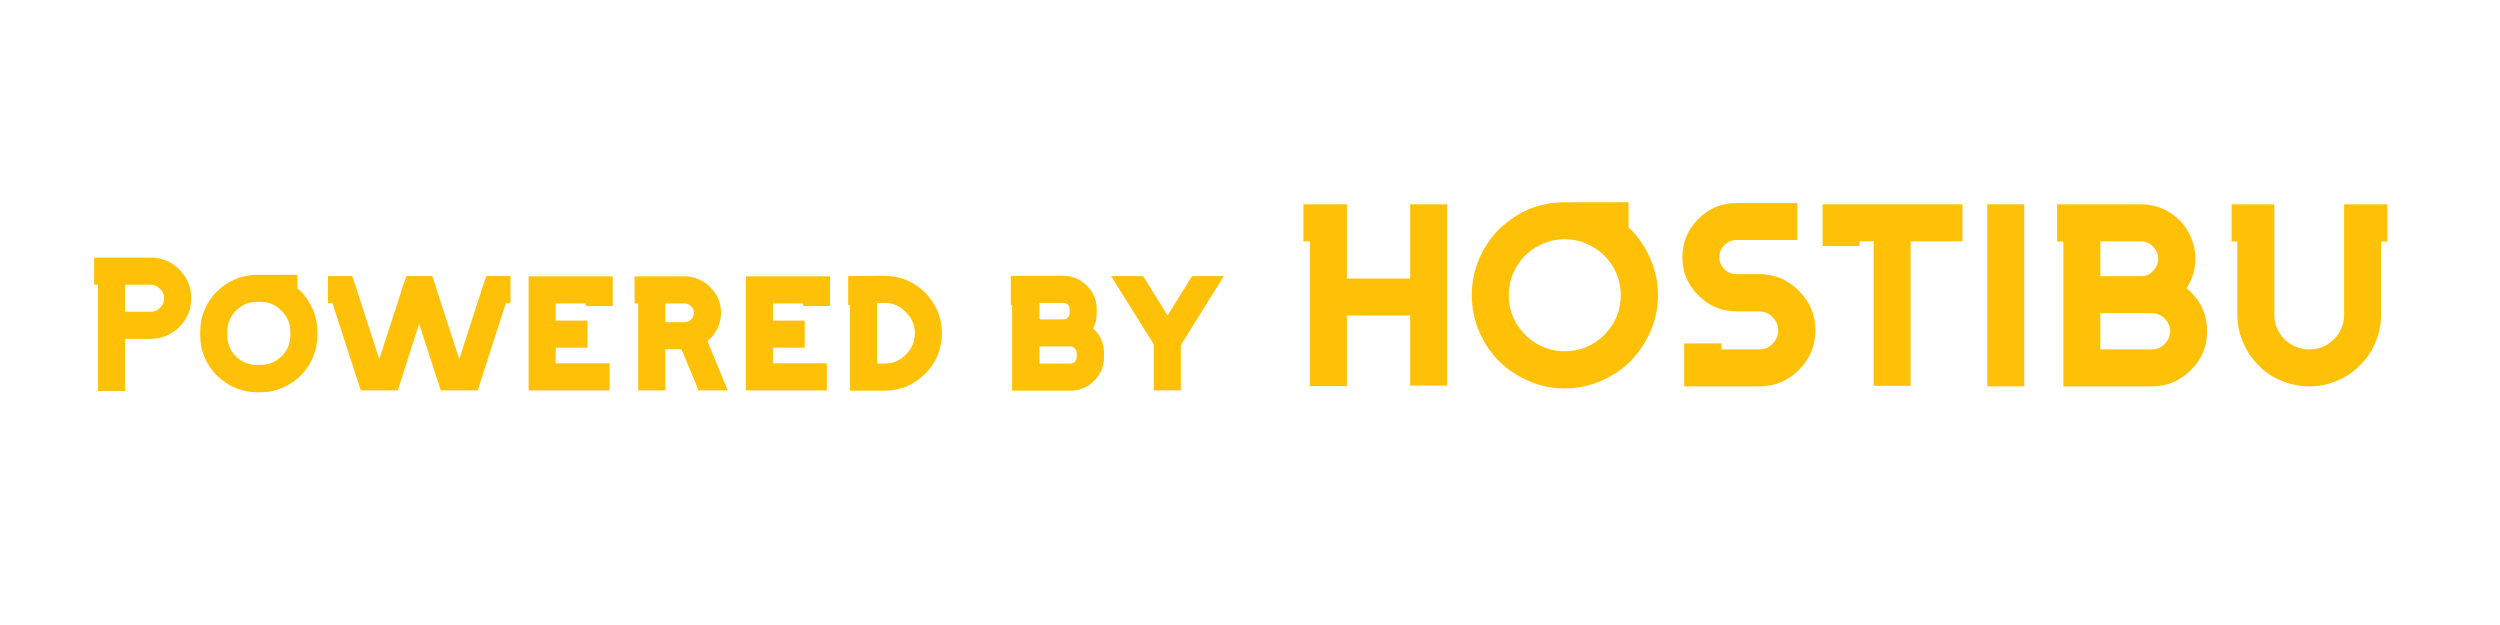 <svg xmlns="http://www.w3.org/2000/svg" xmlns:xlink="http://www.w3.org/1999/xlink" width="200" zoomAndPan="magnify" viewBox="0 0 150 37.5" height="50" preserveAspectRatio="xMidYMid meet" version="1.0"><defs><g/></defs><g fill="#ffc107" fill-opacity="1"><g transform="translate(5.647, 23.409)"><g><path d="M 0 -6.328 L 0 -7.953 L 3.375 -7.953 C 4.051 -7.953 4.629 -7.719 5.109 -7.25 C 5.586 -6.758 5.828 -6.18 5.828 -5.516 C 5.828 -4.848 5.586 -4.27 5.109 -3.781 C 4.617 -3.312 4.039 -3.078 3.375 -3.078 L 1.859 -3.078 L 1.859 0.047 L 0.234 0.047 L 0.234 -6.328 Z M 1.859 -4.703 L 3.375 -4.703 C 3.602 -4.703 3.797 -4.781 3.953 -4.938 C 4.117 -5.094 4.203 -5.285 4.203 -5.516 C 4.203 -5.734 4.117 -5.922 3.953 -6.078 C 3.797 -6.242 3.602 -6.328 3.375 -6.328 L 1.859 -6.328 Z M 1.859 -4.703 "/></g></g></g><g fill="#ffc107" fill-opacity="1"><g transform="translate(12.014, 23.409)"><g><path d="M 0 -3.281 L 0 -3.516 C 0 -3.992 0.086 -4.43 0.266 -4.828 C 0.43 -5.234 0.676 -5.598 1 -5.922 C 1.301 -6.223 1.656 -6.461 2.062 -6.641 C 2.488 -6.828 2.93 -6.922 3.391 -6.922 L 5.828 -6.922 L 5.828 -6.109 C 5.879 -6.066 5.953 -6.004 6.047 -5.922 C 6.348 -5.609 6.586 -5.242 6.766 -4.828 C 6.941 -4.398 7.031 -3.961 7.031 -3.516 L 7.031 -3.281 C 7.031 -2.832 6.941 -2.395 6.766 -1.969 C 6.586 -1.551 6.344 -1.188 6.031 -0.875 C 5.727 -0.57 5.367 -0.332 4.953 -0.156 C 4.547 0.031 4.102 0.125 3.625 0.125 L 3.391 0.125 C 2.93 0.125 2.488 0.031 2.062 -0.156 C 1.656 -0.332 1.301 -0.57 1 -0.875 C 0.676 -1.195 0.43 -1.562 0.266 -1.969 C 0.086 -2.363 0 -2.801 0 -3.281 Z M 1.625 -3.281 C 1.625 -2.789 1.797 -2.375 2.141 -2.031 C 2.484 -1.688 2.898 -1.516 3.391 -1.516 L 3.625 -1.516 C 4.113 -1.516 4.531 -1.688 4.875 -2.031 C 5.227 -2.375 5.406 -2.789 5.406 -3.281 L 5.406 -3.516 C 5.406 -4.004 5.227 -4.422 4.875 -4.766 C 4.531 -5.117 4.113 -5.297 3.625 -5.297 L 3.391 -5.297 C 2.898 -5.297 2.484 -5.117 2.141 -4.766 C 1.797 -4.422 1.625 -4.004 1.625 -3.516 Z M 1.625 -3.281 "/></g></g></g><g fill="#ffc107" fill-opacity="1"><g transform="translate(19.678, 23.409)"><g><path d="M 0 -5.219 L 0 -6.844 L 1.453 -6.844 L 1.641 -6.297 L 3.078 -1.859 L 4.516 -6.297 L 4.703 -6.844 L 6.266 -6.844 L 6.438 -6.297 L 7.875 -1.859 L 9.312 -6.297 L 9.5 -6.844 L 10.953 -6.844 L 10.953 -5.219 L 10.672 -5.219 L 8.984 0.016 L 6.766 0.016 L 5.469 -3.984 L 4.188 0.016 L 1.969 0.016 L 0.266 -5.219 Z M 0 -5.219 "/></g></g></g><g fill="#ffc107" fill-opacity="1"><g transform="translate(31.717, 23.409)"><g><path d="M 0 0.016 L 0 -6.828 L 5.047 -6.828 L 5.047 -5.047 L 3.422 -5.047 L 3.422 -5.203 L 1.625 -5.203 L 1.625 -4.172 L 3.531 -4.172 L 3.531 -2.547 L 1.625 -2.547 L 1.625 -1.609 L 4.859 -1.609 L 4.859 0.016 Z M 0 0.016 "/></g></g></g><g fill="#ffc107" fill-opacity="1"><g transform="translate(38.073, 23.409)"><g><path d="M 0 -5.203 L 0 -6.828 L 2.984 -6.828 C 3.586 -6.828 4.102 -6.613 4.531 -6.188 C 4.969 -5.758 5.188 -5.242 5.188 -4.641 C 5.188 -4.305 5.113 -3.988 4.969 -3.688 C 4.82 -3.395 4.625 -3.145 4.375 -2.938 L 5.594 0.016 L 3.844 0.016 L 2.812 -2.453 L 1.844 -2.453 L 1.844 0.016 L 0.219 0.016 L 0.219 -5.203 Z M 1.844 -4.078 L 2.984 -4.078 C 3.141 -4.078 3.273 -4.129 3.391 -4.234 C 3.504 -4.348 3.562 -4.484 3.562 -4.641 C 3.562 -4.797 3.504 -4.926 3.391 -5.031 C 3.273 -5.145 3.141 -5.203 2.984 -5.203 L 1.844 -5.203 Z M 1.844 -4.078 "/></g></g></g><g fill="#ffc107" fill-opacity="1"><g transform="translate(44.752, 23.409)"><g><path d="M 0 0.016 L 0 -6.828 L 5.047 -6.828 L 5.047 -5.047 L 3.422 -5.047 L 3.422 -5.203 L 1.625 -5.203 L 1.625 -4.172 L 3.531 -4.172 L 3.531 -2.547 L 1.625 -2.547 L 1.625 -1.609 L 4.859 -1.609 L 4.859 0.016 Z M 0 0.016 "/></g></g></g><g fill="#ffc107" fill-opacity="1"><g transform="translate(50.891, 23.409)"><g><path d="M 0 -5.094 L 0 -6.844 L 2.188 -6.859 C 2.633 -6.859 3.082 -6.77 3.531 -6.594 C 3.926 -6.414 4.285 -6.172 4.609 -5.859 C 4.93 -5.523 5.18 -5.16 5.359 -4.766 C 5.535 -4.316 5.625 -3.867 5.625 -3.422 C 5.625 -2.961 5.535 -2.508 5.359 -2.062 C 5.18 -1.656 4.93 -1.289 4.609 -0.969 C 4.285 -0.656 3.926 -0.41 3.531 -0.234 C 3.102 -0.055 2.656 0.031 2.188 0.031 L 0.109 0.031 L 0.109 -5.094 Z M 1.734 -1.594 L 2.188 -1.594 C 2.676 -1.594 3.098 -1.77 3.453 -2.125 C 3.816 -2.477 4 -2.91 4 -3.422 C 4 -3.91 3.816 -4.332 3.453 -4.688 C 3.098 -5.051 2.676 -5.234 2.188 -5.234 L 1.734 -5.234 Z M 1.734 -1.594 "/></g></g></g><g fill="#ffc107" fill-opacity="1"><g transform="translate(57.602, 23.409)"><g/></g></g><g fill="#ffc107" fill-opacity="1"><g transform="translate(60.648, 23.409)"><g><path d="M 0 -5.094 L 0 -6.844 L 0.078 -6.844 L 0.078 -6.859 L 3.156 -6.859 C 3.707 -6.859 4.176 -6.66 4.562 -6.266 C 4.957 -5.879 5.156 -5.41 5.156 -4.859 L 5.156 -4.625 C 5.156 -4.289 5.082 -3.984 4.938 -3.703 C 5.375 -3.305 5.594 -2.812 5.594 -2.219 L 5.594 -2 C 5.594 -1.438 5.395 -0.957 5 -0.562 C 4.602 -0.164 4.125 0.031 3.562 0.031 L 0.078 0.031 L 0.078 -5.094 Z M 1.719 -1.594 L 3.562 -1.594 C 3.676 -1.594 3.77 -1.629 3.844 -1.703 C 3.914 -1.785 3.953 -1.883 3.953 -2 L 3.953 -2.219 C 3.953 -2.332 3.914 -2.426 3.844 -2.5 C 3.77 -2.582 3.676 -2.625 3.562 -2.625 L 1.719 -2.625 Z M 1.719 -4.25 L 3.156 -4.25 C 3.258 -4.25 3.348 -4.285 3.422 -4.359 C 3.492 -4.43 3.531 -4.52 3.531 -4.625 L 3.531 -4.859 C 3.531 -4.961 3.492 -5.051 3.422 -5.125 C 3.348 -5.195 3.258 -5.234 3.156 -5.234 L 1.719 -5.234 Z M 1.719 -4.25 "/></g></g></g><g fill="#ffc107" fill-opacity="1"><g transform="translate(66.664, 23.409)"><g><path d="M 0 -6.844 L 1.922 -6.844 L 3.391 -4.484 L 4.859 -6.844 L 6.766 -6.844 L 4.188 -2.703 L 4.188 0.016 L 2.562 0.016 L 2.562 -2.75 Z M 0 -6.844 "/></g></g></g><g fill="#ffc107" fill-opacity="1"><g transform="translate(74.036, 23.135)"><g/></g></g><g fill="#ffc107" fill-opacity="1"><g transform="translate(78.205, 23.135)"><g><path d="M 0 -8.656 L 0 -10.875 L 2.609 -10.875 L 2.609 -6.422 L 6.406 -6.422 L 6.406 -10.875 L 8.625 -10.875 L 8.625 0 L 6.406 0 L 6.406 -4.203 L 2.609 -4.203 L 2.609 0.031 L 0.391 0.031 L 0.391 -8.656 Z M 0 -8.656 "/></g></g></g><g fill="#ffc107" fill-opacity="1"><g transform="translate(88.307, 23.135)"><g><path d="M 0 -5.438 C 0 -6.195 0.145 -6.914 0.438 -7.594 C 0.719 -8.25 1.113 -8.844 1.625 -9.375 C 2.176 -9.895 2.77 -10.297 3.406 -10.578 C 4.102 -10.859 4.828 -11 5.578 -11 C 5.754 -11 5.879 -10.992 5.953 -10.984 L 5.953 -11 L 9.406 -11 L 9.406 -9.484 C 9.426 -9.473 9.445 -9.453 9.469 -9.422 C 9.5 -9.398 9.52 -9.383 9.531 -9.375 C 10.051 -8.844 10.445 -8.25 10.719 -7.594 C 11.02 -6.914 11.172 -6.195 11.172 -5.438 C 11.172 -4.664 11.02 -3.938 10.719 -3.25 C 10.438 -2.594 10.039 -2 9.531 -1.469 C 9.008 -0.957 8.414 -0.562 7.75 -0.281 C 7.062 0.02 6.336 0.172 5.578 0.172 C 4.816 0.172 4.094 0.02 3.406 -0.281 C 2.75 -0.562 2.156 -0.957 1.625 -1.469 C 1.113 -2 0.719 -2.594 0.438 -3.25 C 0.145 -3.938 0 -4.664 0 -5.438 Z M 2.672 -7.109 C 2.367 -6.598 2.219 -6.035 2.219 -5.422 C 2.219 -4.816 2.367 -4.254 2.672 -3.734 C 2.973 -3.223 3.379 -2.816 3.891 -2.516 C 4.41 -2.211 4.973 -2.062 5.578 -2.062 C 6.504 -2.062 7.297 -2.391 7.953 -3.047 C 8.609 -3.711 8.938 -4.508 8.938 -5.438 C 8.938 -6.039 8.785 -6.598 8.484 -7.109 C 8.18 -7.629 7.77 -8.035 7.25 -8.328 C 6.738 -8.629 6.18 -8.781 5.578 -8.781 C 4.973 -8.781 4.41 -8.629 3.891 -8.328 C 3.379 -8.035 2.973 -7.629 2.672 -7.109 Z M 2.672 -7.109 "/></g></g></g><g fill="#ffc107" fill-opacity="1"><g transform="translate(100.942, 23.135)"><g><path d="M 0 -7.703 C 0 -8.586 0.316 -9.352 0.953 -10 C 1.578 -10.633 2.344 -10.953 3.25 -10.953 L 6.891 -10.953 L 6.891 -8.734 L 3.25 -8.734 C 2.969 -8.734 2.723 -8.629 2.516 -8.422 C 2.316 -8.223 2.219 -7.984 2.219 -7.703 C 2.219 -7.43 2.316 -7.191 2.516 -6.984 C 2.723 -6.785 2.969 -6.688 3.25 -6.688 L 4.609 -6.688 C 5.547 -6.688 6.336 -6.352 6.984 -5.688 C 7.648 -5.039 7.984 -4.25 7.984 -3.312 C 7.984 -2.383 7.648 -1.594 6.984 -0.938 C 6.336 -0.281 5.547 0.047 4.609 0.047 L 0.109 0.047 L 0.109 -2.531 L 2.344 -2.531 L 2.344 -2.172 L 4.609 -2.172 C 4.922 -2.172 5.188 -2.281 5.406 -2.5 C 5.633 -2.727 5.75 -3.004 5.75 -3.328 C 5.75 -3.629 5.633 -3.891 5.406 -4.109 C 5.188 -4.336 4.922 -4.453 4.609 -4.453 L 3.25 -4.453 C 2.352 -4.453 1.586 -4.773 0.953 -5.422 C 0.316 -6.047 0 -6.805 0 -7.703 Z M 0 -7.703 "/></g></g></g><g fill="#ffc107" fill-opacity="1"><g transform="translate(109.358, 23.135)"><g><path d="M 0 -8.375 L 0 -10.875 L 8.391 -10.875 L 8.391 -8.656 L 5.281 -8.656 L 5.281 0.016 L 3.062 0.016 L 3.062 -8.656 L 2.219 -8.656 L 2.219 -8.375 Z M 0 -8.375 "/></g></g></g><g fill="#ffc107" fill-opacity="1"><g transform="translate(119.221, 23.135)"><g><path d="M 0.016 0.047 L 0.016 -10.875 L 2.234 -10.875 L 2.234 0.047 Z M 0.016 0.047 "/></g></g></g><g fill="#ffc107" fill-opacity="1"><g transform="translate(123.426, 23.135)"><g><path d="M 0 -8.641 L 0 -10.875 L 5.031 -10.875 C 5.926 -10.875 6.695 -10.555 7.344 -9.922 C 7.645 -9.617 7.879 -9.266 8.047 -8.859 C 8.211 -8.461 8.297 -8.051 8.297 -7.625 C 8.297 -6.969 8.117 -6.375 7.766 -5.844 C 7.797 -5.82 7.844 -5.781 7.906 -5.719 C 7.969 -5.664 8.008 -5.629 8.031 -5.609 C 8.676 -4.961 9 -4.18 9 -3.266 C 9 -2.348 8.676 -1.57 8.031 -0.938 C 7.383 -0.281 6.602 0.047 5.688 0.047 L 0.375 0.047 L 0.375 -8.641 Z M 2.594 -2.172 L 5.688 -2.172 C 5.988 -2.172 6.242 -2.281 6.453 -2.5 C 6.672 -2.719 6.781 -2.973 6.781 -3.266 C 6.781 -3.555 6.672 -3.805 6.453 -4.016 C 6.242 -4.234 5.988 -4.344 5.688 -4.344 L 2.594 -4.344 Z M 2.594 -6.562 L 5.031 -6.562 C 5.312 -6.562 5.551 -6.664 5.75 -6.875 C 5.957 -7.082 6.062 -7.332 6.062 -7.625 C 6.062 -7.906 5.957 -8.145 5.75 -8.344 C 5.551 -8.551 5.312 -8.656 5.031 -8.656 L 2.594 -8.656 Z M 2.594 -6.562 "/></g></g></g><g fill="#ffc107" fill-opacity="1"><g transform="translate(133.897, 23.135)"><g><path d="M 0 -8.641 L 0 -10.875 L 2.562 -10.875 L 2.562 -4.266 C 2.562 -3.691 2.766 -3.195 3.172 -2.781 C 3.586 -2.375 4.082 -2.172 4.656 -2.172 C 5.238 -2.172 5.734 -2.375 6.141 -2.781 C 6.547 -3.195 6.75 -3.691 6.75 -4.266 L 6.75 -10.875 L 9.344 -10.875 L 9.344 -8.641 L 8.969 -8.641 L 8.969 -4.266 C 8.969 -3.672 8.852 -3.113 8.625 -2.594 C 8.426 -2.082 8.117 -1.625 7.703 -1.219 C 7.305 -0.812 6.848 -0.504 6.328 -0.297 C 5.797 -0.066 5.238 0.047 4.656 0.047 C 4.082 0.047 3.523 -0.066 2.984 -0.297 C 2.453 -0.504 1.992 -0.812 1.609 -1.219 C 1.211 -1.613 0.906 -2.07 0.688 -2.594 C 0.457 -3.113 0.344 -3.672 0.344 -4.266 L 0.344 -8.641 Z M 0 -8.641 "/></g></g></g></svg>